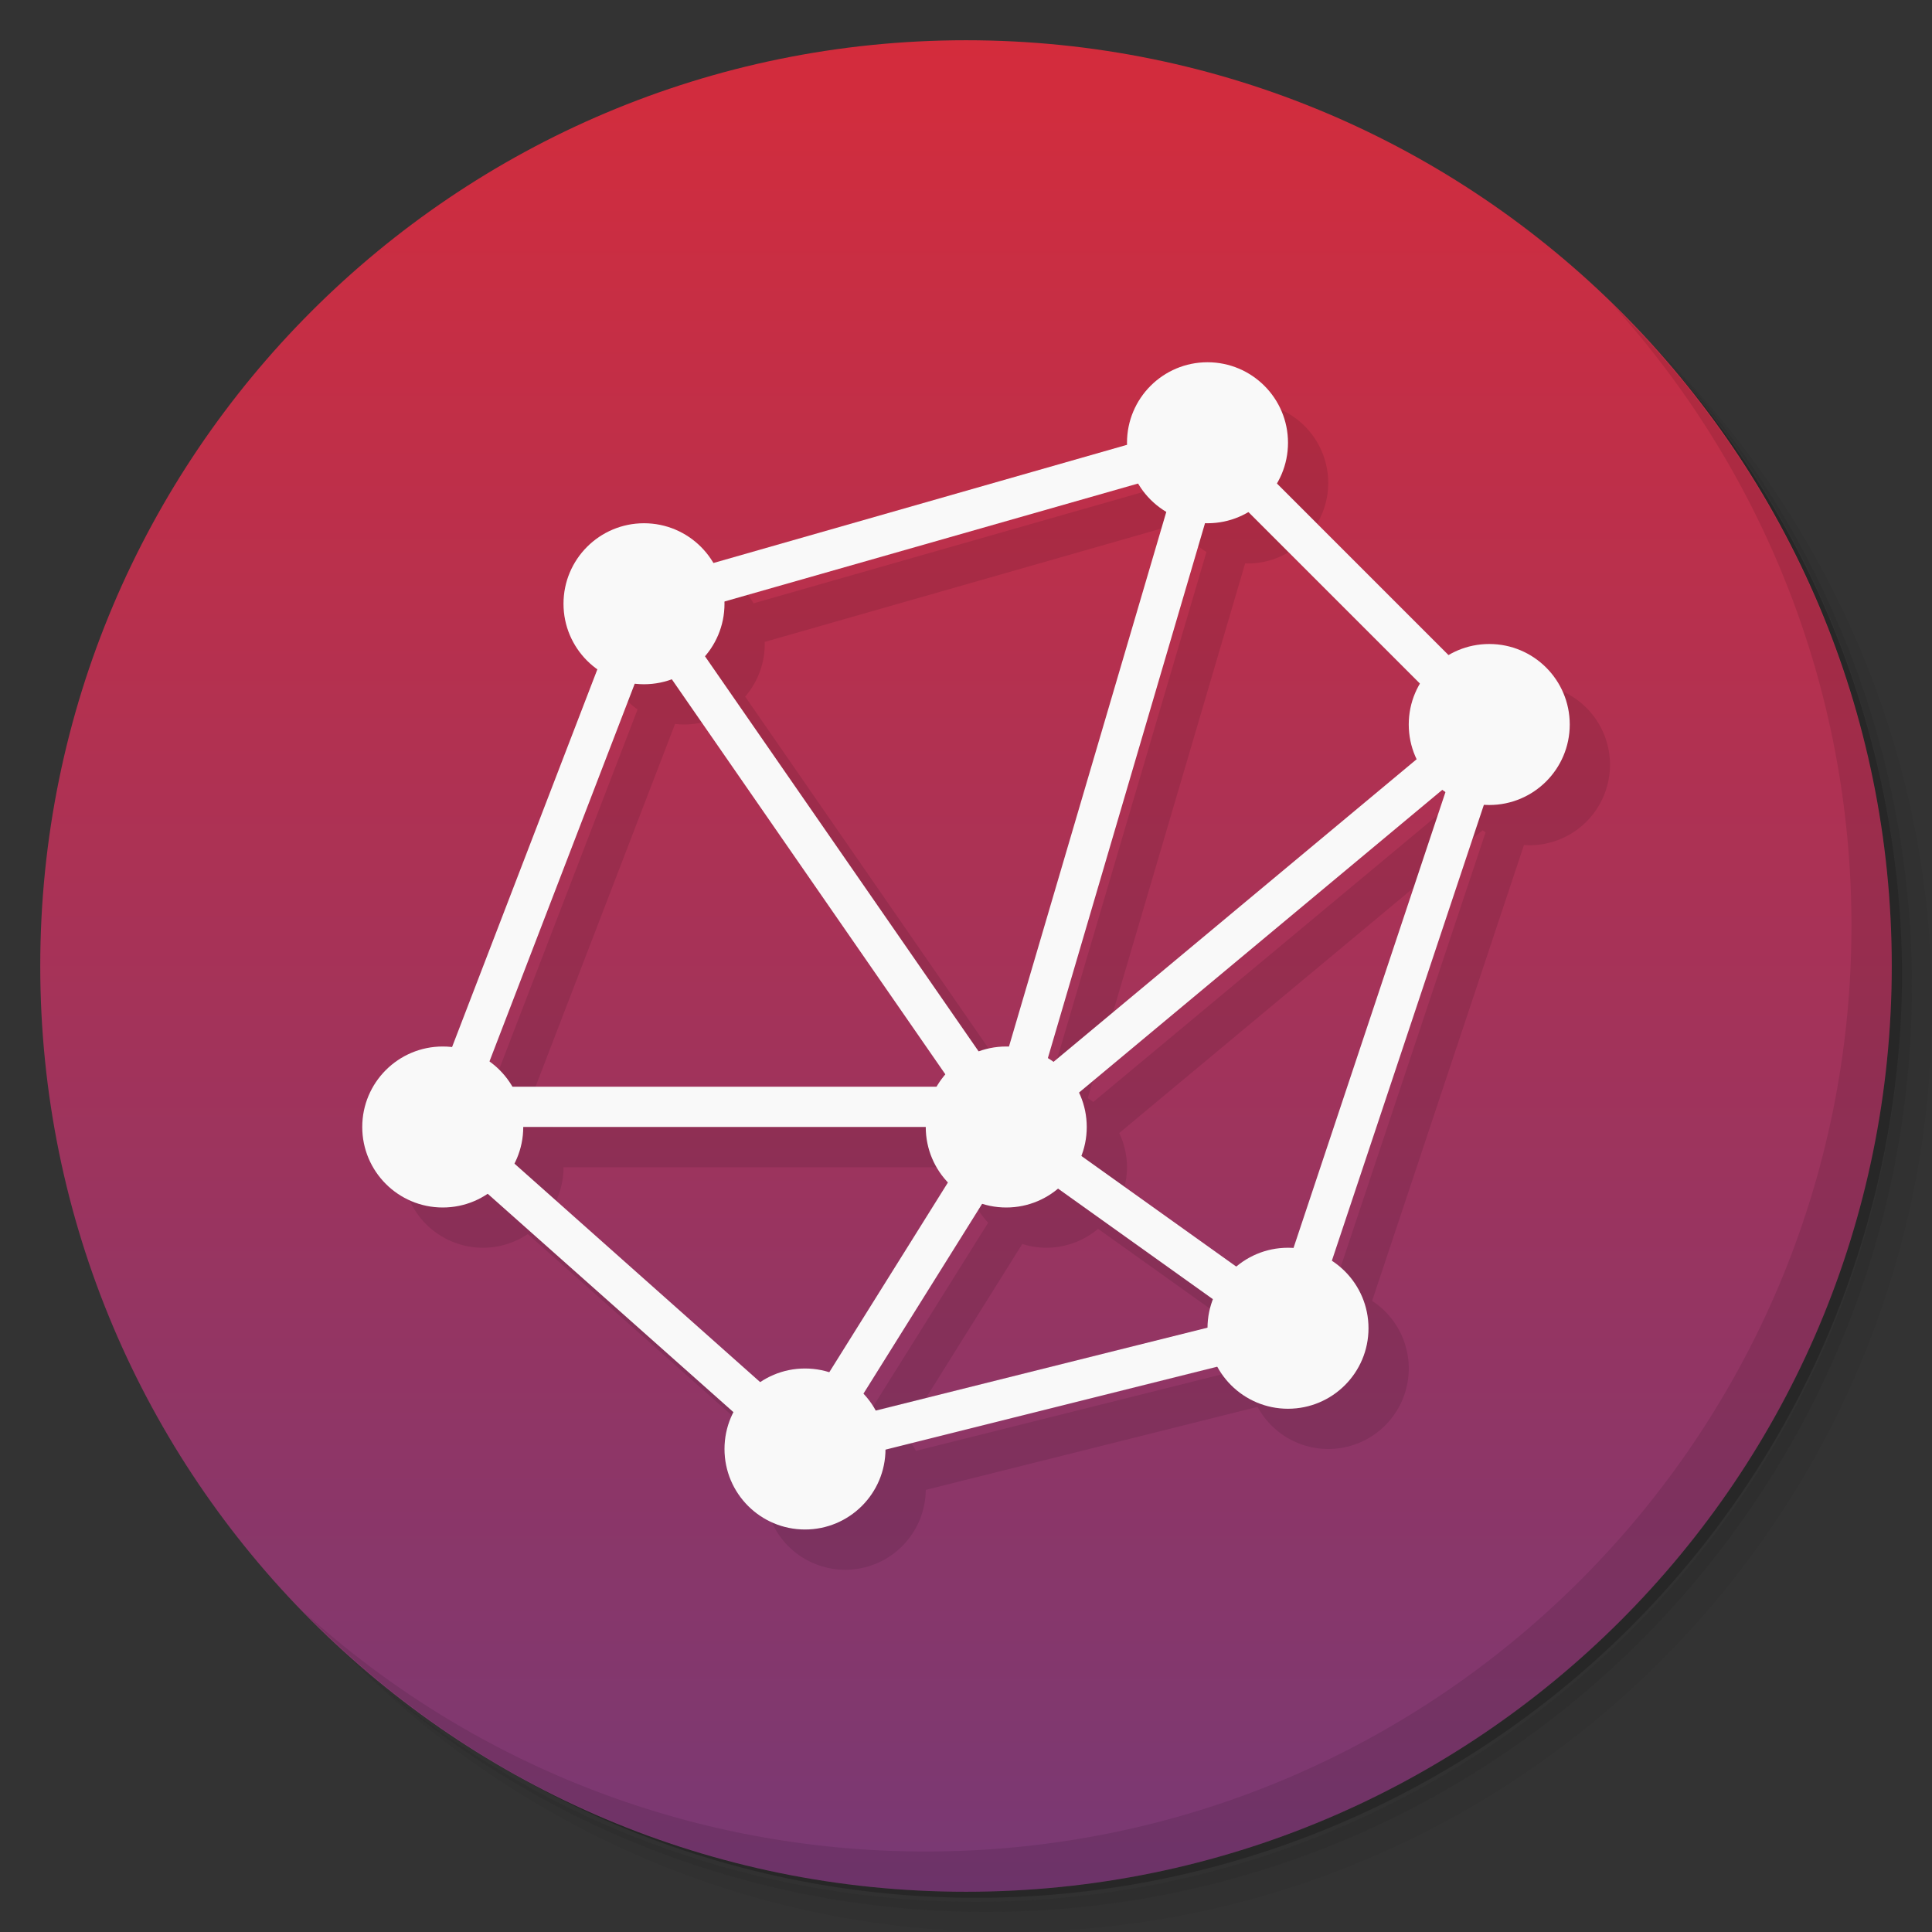 <svg viewBox="0 0 48 48" xmlns="http://www.w3.org/2000/svg">
 <rect x="0" y="0" width="48" height="48" fill="#333333" stroke="none"/>
 <defs>
  <linearGradient id="linearGradient4283" x2="0" y1="47" y2="1" gradientUnits="userSpaceOnUse">
   <stop style="stop-color:#783974" offset="0"/>
   <stop style="stop-color:#d42c3c" offset="1"/>
  </linearGradient>
 </defs>
 <path d="m36.31 5c5.859 4.062 9.688 10.831 9.688 18.5 0 12.426-10.07 22.5-22.5 22.5-7.669 0-14.438-3.828-18.5-9.688 1.037 1.822 2.306 3.499 3.781 4.969 4.085 3.712 9.514 5.969 15.469 5.969 12.703 0 23-10.298 23-23 0-5.954-2.256-11.384-5.969-15.469-1.469-1.475-3.147-2.744-4.969-3.781zm4.969 3.781c3.854 4.113 6.219 9.637 6.219 15.719 0 12.703-10.297 23-23 23-6.081 0-11.606-2.364-15.719-6.219 4.16 4.144 9.883 6.719 16.219 6.719 12.703 0 23-10.298 23-23 0-6.335-2.575-12.06-6.719-16.219z" style="opacity:.05"/>
 <path d="m41.28 8.781c3.712 4.085 5.969 9.514 5.969 15.469 0 12.703-10.297 23-23 23-5.954 0-11.384-2.256-15.469-5.969 4.113 3.854 9.637 6.219 15.719 6.219 12.703 0 23-10.298 23-23 0-6.081-2.364-11.606-6.219-15.719z" style="opacity:.1"/>
 <path d="m31.25 2.375c8.615 3.154 14.75 11.417 14.75 21.13 0 12.426-10.07 22.5-22.5 22.5-9.708 0-17.971-6.135-21.12-14.75a23 23 0 0 0 44.875-7 23 23 0 0 0-16-21.875z" style="opacity:.2"/>
 <path d="m24 1c12.703 0 23 10.297 23 23s-10.297 23-23 23-23-10.297-23-23 10.297-23 23-23z" style="fill:url(#linearGradient4283)"/>
 <path d="m40.03 7.531c3.712 4.084 5.969 9.514 5.969 15.469 0 12.703-10.297 23-23 23-5.954 0-11.384-2.256-15.469-5.969 4.178 4.291 10.01 6.969 16.469 6.969 12.703 0 23-10.298 23-23 0-6.462-2.677-12.291-6.969-16.469z" style="opacity:.1"/>
 <path d="m31 10a2 2 0 0 0-2 2 2 2 0 0 0 2e-3 0.051l-10.279 2.938a2 2 0 0 0-1.723-0.989 2 2 0 0 0-2 2 2 2 0 0 0 0.84 1.627l-3.611 9.387a2 2 0 0 0-0.229-0.014 2 2 0 0 0-2 2 2 2 0 0 0 2 2 2 2 0 0 0 1.113-0.34l6.107 5.428a2 2 0 0 0-0.22 0.912 2 2 0 0 0 2 2 2 2 0 0 0 2-1.984l8.244-2.063a2 2 0 0 0 1.756 1.047 2 2 0 0 0 2-2 2 2 0 0 0-0.91-1.68l3.773-11.326a2 2 0 0 0 0.137 6e-3 2 2 0 0 0 2-2 2 2 0 0 0-2-2 2 2 0 0 0-1.014 0.279l-4.263-4.269a2 2 0 0 0 0.277-1.01 2 2 0 0 0-2-2m-1.723 3.01a2 2 0 0 0 0.697 0.703l-3.914 13.287a2 2 0 0 0-0.06 0 2 2 0 0 0-0.691 0.13l-6.795-9.823a2 2 0 0 0 0.486-1.307 2 2 0 0 0-2e-3 -0.051l10.279-2.938zm2.736 0.711 4.266 4.264a2 2 0 0 0-0.279 1.015 2 2 0 0 0 0.193 0.855l-9.03 7.523a2 2 0 0 0-0.139-0.094l3.912-13.288a2 2 0 0 0 0.064 4e-3 2 2 0 0 0 1.01-0.277m-14.319 4.152 6.797 9.816a2 2 0 0 0-0.218 0.309h-10.541a2 2 0 0 0-0.568-0.627l3.611-9.387a2 2 0 0 0 0.228 0.014 2 2 0 0 0 0.691-0.125m19.14 2.748a2 2 0 0 0 0.078 0.055l-3.775 11.328a2 2 0 0 0-0.134-6e-3 2 2 0 0 0-1.285 0.469l-3.852-2.75a2 2 0 0 0 0.137-0.719 2 2 0 0 0-0.193-0.85l9.03-7.523zm-22.831 8.377h10a2 2 0 0 0 0.551 1.377l-2.949 4.713a2 2 0 0 0-0.602-0.09 2 2 0 0 0-1.113 0.34l-6.108-5.428a2 2 0 0 0 0.221-0.912m13.283 1.531 3.854 2.75a2 2 0 0 0-0.137 0.703l-8.244 2.063a2 2 0 0 0-0.307-0.424l2.949-4.717a2 2 0 0 0 0.602 0.094 2 2 0 0 0 1.28-0.469" solid-color="#000000" style="color-rendering:auto;fill-rule:evenodd;image-rendering:auto;opacity:.1;shape-rendering:auto" isolation="auto" mix-blend-mode="normal" white-space="normal"/>
 <g transform="translate(0,-1)">
  <path d="m30.15 11.437-14.523 4.15-5.215 13.557 9.457 8.404 0.256-0.064 12.266-3.066 5.186-15.553zm-0.883 1.293-4.449 15.12-8.01-11.566zm0.979 0.221 6.02 6.02-10.314 8.596zm-14.12 4.109 7.574 10.939h-11.781zm19.842 3.451-4.229 12.689-5.922-4.23m-14.06 0.029h12.465l0.107 0.135-4.438 7.098zm13.389 0.717 5.688 4.061-9.75 2.437z" solid-color="#000000" style="color-rendering:auto;fill-rule:evenodd;fill:#f9f9f9;image-rendering:auto;shape-rendering:auto" isolation="auto" mix-blend-mode="normal" white-space="normal"/>
  <circle cx="11" cy="29" r="2" style="fill:#f9f9f9"/>
  <circle cx="25" cy="29" r="2" style="fill:#f9f9f9"/>
  <circle cx="20" cy="37" r="2" style="fill:#f9f9f9"/>
  <circle cx="32" cy="34" r="2" style="fill:#f9f9f9"/>
  <circle cx="37" cy="19" r="2" style="fill:#f9f9f9"/>
  <circle cx="30" cy="12" r="2" style="fill:#f9f9f9"/>
  <circle cx="16" cy="16" r="2" style="fill:#f9f9f9"/>
 </g>
</svg>

